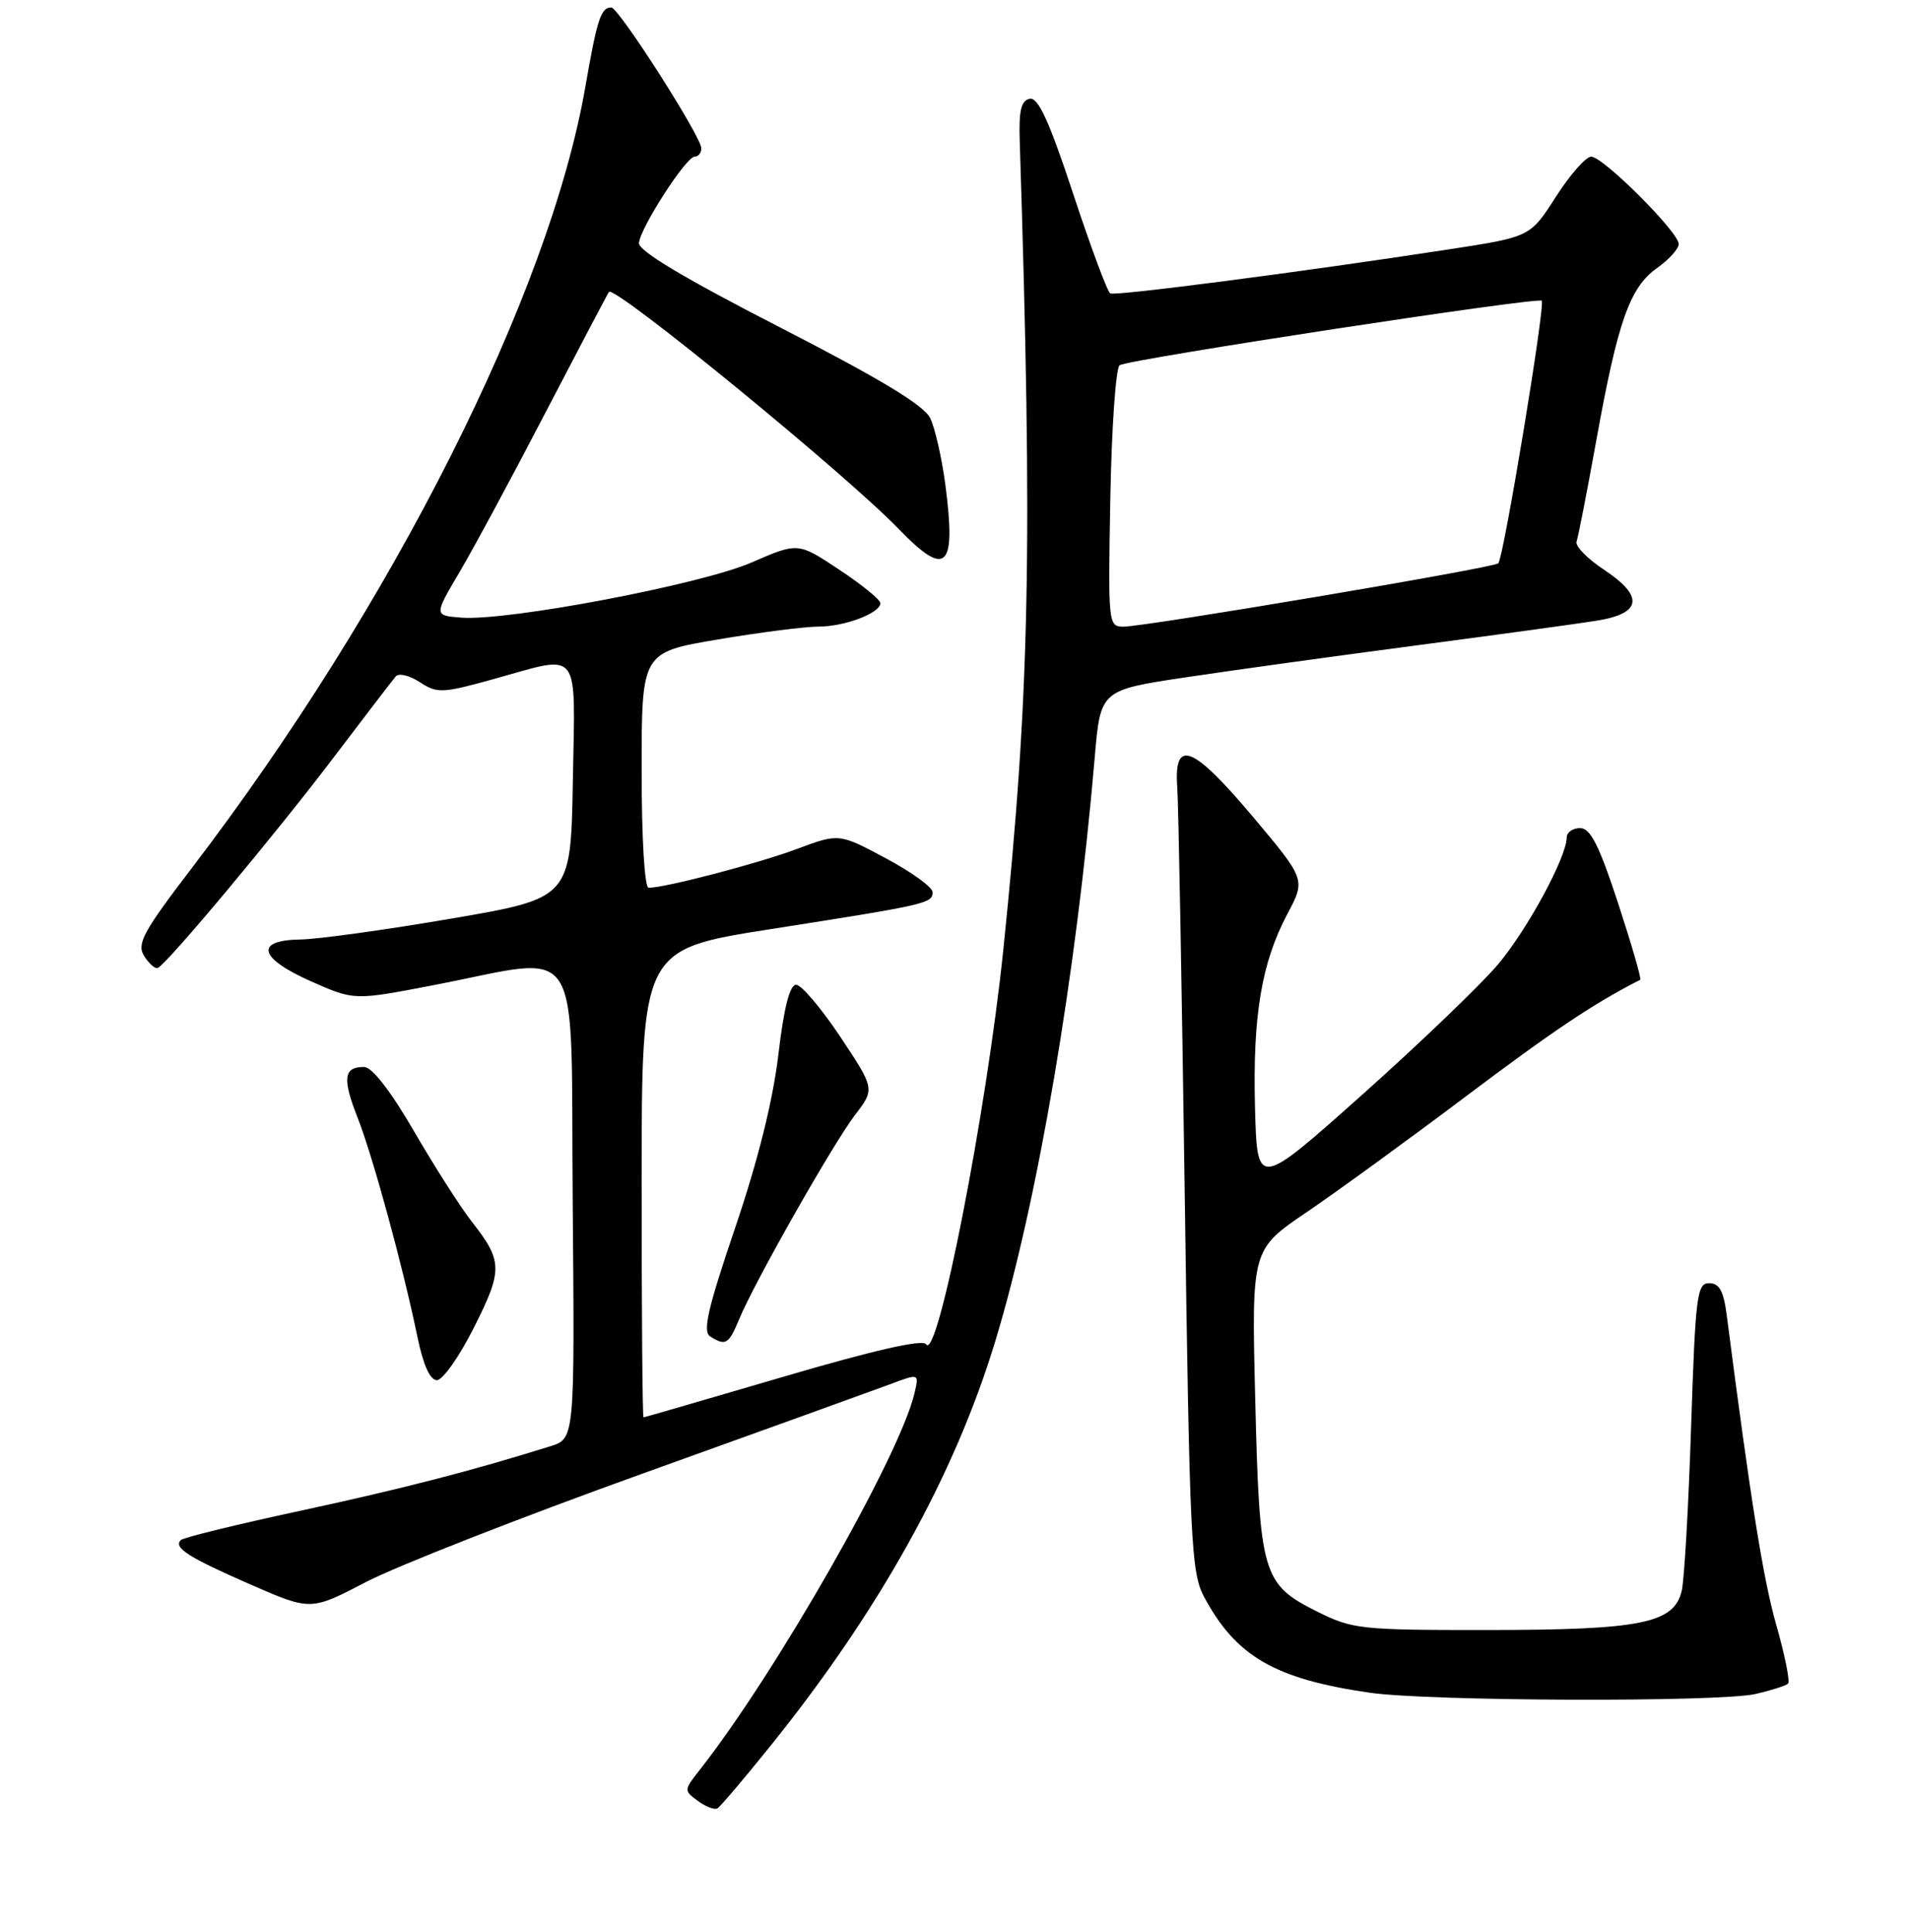 <?xml version="1.0" encoding="UTF-8" standalone="no"?>
<!DOCTYPE svg PUBLIC "-//W3C//DTD SVG 1.1//EN" "http://www.w3.org/Graphics/SVG/1.1/DTD/svg11.dtd" >
<svg xmlns="http://www.w3.org/2000/svg" xmlns:xlink="http://www.w3.org/1999/xlink" version="1.1" viewBox="0 0 256 259">
 <g >
 <path fill="currentColor"
d=" M 103.10 234.23 C 117.81 216.00 127.94 197.78 133.41 179.74 C 139.10 160.96 144.23 130.81 146.73 101.50 C 147.50 92.50 147.50 92.50 159.00 90.78 C 165.32 89.83 179.28 87.90 190.00 86.49 C 200.72 85.08 211.52 83.60 213.99 83.20 C 220.04 82.24 220.39 79.95 215.02 76.39 C 212.76 74.90 211.09 73.19 211.31 72.59 C 211.53 71.99 212.72 65.88 213.96 59.00 C 216.84 43.06 218.43 38.54 222.08 35.94 C 223.69 34.80 225.00 33.35 225.00 32.71 C 225.00 31.12 214.87 21.00 213.27 21.00 C 212.56 21.00 210.43 23.42 208.54 26.37 C 205.10 31.75 205.10 31.75 194.30 33.41 C 174.67 36.43 149.51 39.70 148.81 39.33 C 148.43 39.13 146.19 33.11 143.83 25.95 C 140.63 16.24 139.15 13.02 138.02 13.24 C 136.85 13.47 136.54 14.82 136.68 19.02 C 138.42 73.57 138.03 92.86 134.48 127.26 C 132.23 149.07 125.65 182.67 124.12 180.19 C 123.68 179.49 117.16 180.97 104.98 184.55 C 94.82 187.53 86.39 189.98 86.25 189.99 C 86.11 189.99 86.00 175.88 86.00 158.63 C 86.00 127.26 86.00 127.26 103.25 124.55 C 124.25 121.26 125.00 121.09 125.00 119.59 C 125.00 118.93 122.18 116.89 118.72 115.04 C 112.45 111.69 112.45 111.69 106.78 113.81 C 101.58 115.75 89.17 119.00 86.94 119.00 C 86.39 119.00 86.00 112.38 86.00 103.22 C 86.00 87.44 86.00 87.44 96.25 85.71 C 101.89 84.76 107.94 83.99 109.70 83.99 C 113.19 84.00 118.00 82.18 118.00 80.85 C 118.00 80.39 115.52 78.37 112.48 76.36 C 106.96 72.69 106.96 72.69 100.73 75.40 C 93.94 78.35 68.03 83.27 61.83 82.79 C 58.16 82.50 58.16 82.50 61.59 76.69 C 63.48 73.49 68.69 63.82 73.17 55.19 C 77.66 46.56 81.46 39.33 81.62 39.13 C 82.36 38.18 113.36 63.55 120.45 70.90 C 126.84 77.52 128.18 76.26 126.71 65.00 C 126.24 61.42 125.33 57.40 124.68 56.06 C 123.84 54.32 118.07 50.83 104.50 43.86 C 91.66 37.27 85.54 33.61 85.64 32.57 C 85.82 30.52 91.96 21.00 93.10 21.00 C 93.60 21.00 94.00 20.50 94.00 19.88 C 94.00 18.32 82.92 1.00 81.93 1.00 C 80.54 1.00 80.03 2.56 78.45 11.67 C 73.61 39.48 52.63 81.12 25.69 116.38 C 19.18 124.90 18.31 126.52 19.31 128.13 C 19.96 129.16 20.78 129.89 21.14 129.75 C 22.32 129.30 36.89 111.86 44.69 101.57 C 48.89 96.03 52.65 91.12 53.05 90.66 C 53.46 90.19 54.91 90.55 56.27 91.44 C 58.59 92.96 59.26 92.94 66.11 91.04 C 78.00 87.74 77.09 86.57 76.78 104.70 C 76.50 120.39 76.50 120.39 60.50 123.13 C 51.70 124.64 42.59 125.90 40.25 125.93 C 34.05 126.03 34.69 128.45 41.73 131.56 C 47.47 134.10 47.47 134.10 57.98 132.08 C 78.53 128.13 76.46 124.93 76.76 161.17 C 77.03 192.84 77.03 192.84 73.76 193.86 C 63.11 197.19 53.92 199.56 40.25 202.51 C 31.77 204.33 24.57 206.10 24.24 206.43 C 23.21 207.45 25.20 208.72 33.57 212.39 C 41.65 215.92 41.65 215.92 49.07 212.05 C 53.16 209.92 69.78 203.40 86.00 197.57 C 102.22 191.74 117.23 186.32 119.35 185.53 C 123.20 184.08 123.20 184.08 122.56 186.79 C 120.58 195.19 103.96 224.31 93.78 237.25 C 91.65 239.95 91.64 240.02 93.55 241.41 C 94.61 242.19 95.79 242.63 96.17 242.39 C 96.55 242.16 99.67 238.49 103.10 234.23 Z  M 235.33 227.06 C 237.44 226.57 239.38 225.95 239.66 225.67 C 239.94 225.40 239.23 221.87 238.08 217.83 C 236.32 211.63 234.67 201.32 231.43 176.25 C 231.01 173.04 230.44 172.00 229.08 172.00 C 227.45 172.00 227.24 173.64 226.66 191.25 C 226.32 201.84 225.75 211.72 225.41 213.21 C 224.40 217.59 220.01 218.48 199.50 218.49 C 182.29 218.50 181.28 218.39 176.50 216.00 C 169.20 212.35 168.81 211.03 168.24 187.58 C 167.74 167.50 167.74 167.50 175.11 162.50 C 179.16 159.75 188.86 152.70 196.65 146.83 C 208.29 138.07 213.66 134.48 219.84 131.33 C 220.03 131.23 218.69 126.62 216.88 121.08 C 214.33 113.30 213.17 111.00 211.79 111.00 C 210.80 111.00 210.00 111.56 209.99 112.25 C 209.97 114.89 204.79 124.47 200.84 129.20 C 198.56 131.92 190.35 139.80 182.60 146.72 C 168.50 159.30 168.50 159.30 168.21 148.48 C 167.89 136.13 169.08 129.04 172.57 122.47 C 175.00 117.89 175.00 117.89 167.86 109.40 C 159.85 99.89 157.31 98.91 157.79 105.52 C 157.95 107.71 158.40 132.22 158.79 160.00 C 159.44 206.56 159.65 210.77 161.36 214.00 C 165.63 222.01 170.83 225.04 183.54 226.89 C 191.52 228.05 230.51 228.18 235.33 227.06 Z  M 63.53 177.93 C 67.41 170.23 67.39 169.05 63.21 163.72 C 61.72 161.82 58.25 156.39 55.50 151.65 C 52.36 146.24 49.87 143.03 48.81 143.02 C 46.06 142.99 45.86 144.56 47.92 149.79 C 49.98 155.03 53.99 169.71 55.96 179.25 C 56.73 182.98 57.64 185.00 58.56 185.00 C 59.34 185.00 61.58 181.82 63.53 177.93 Z  M 99.07 176.83 C 101.13 171.85 111.61 153.38 114.58 149.48 C 117.27 145.96 117.27 145.96 112.63 138.98 C 110.07 135.14 107.41 132.00 106.71 132.00 C 105.85 132.00 105.07 135.04 104.32 141.41 C 103.58 147.58 101.60 155.54 98.54 164.56 C 94.86 175.40 94.15 178.48 95.19 179.14 C 97.26 180.45 97.67 180.20 99.07 176.83 Z  M 148.82 66.77 C 148.99 57.29 149.56 49.27 150.07 48.95 C 151.38 48.15 206.11 39.78 206.64 40.31 C 207.15 40.82 201.53 74.80 200.82 75.51 C 200.23 76.11 153.51 84.00 150.58 84.00 C 148.54 84.00 148.51 83.65 148.82 66.77 Z "/>
</g>
</svg>
